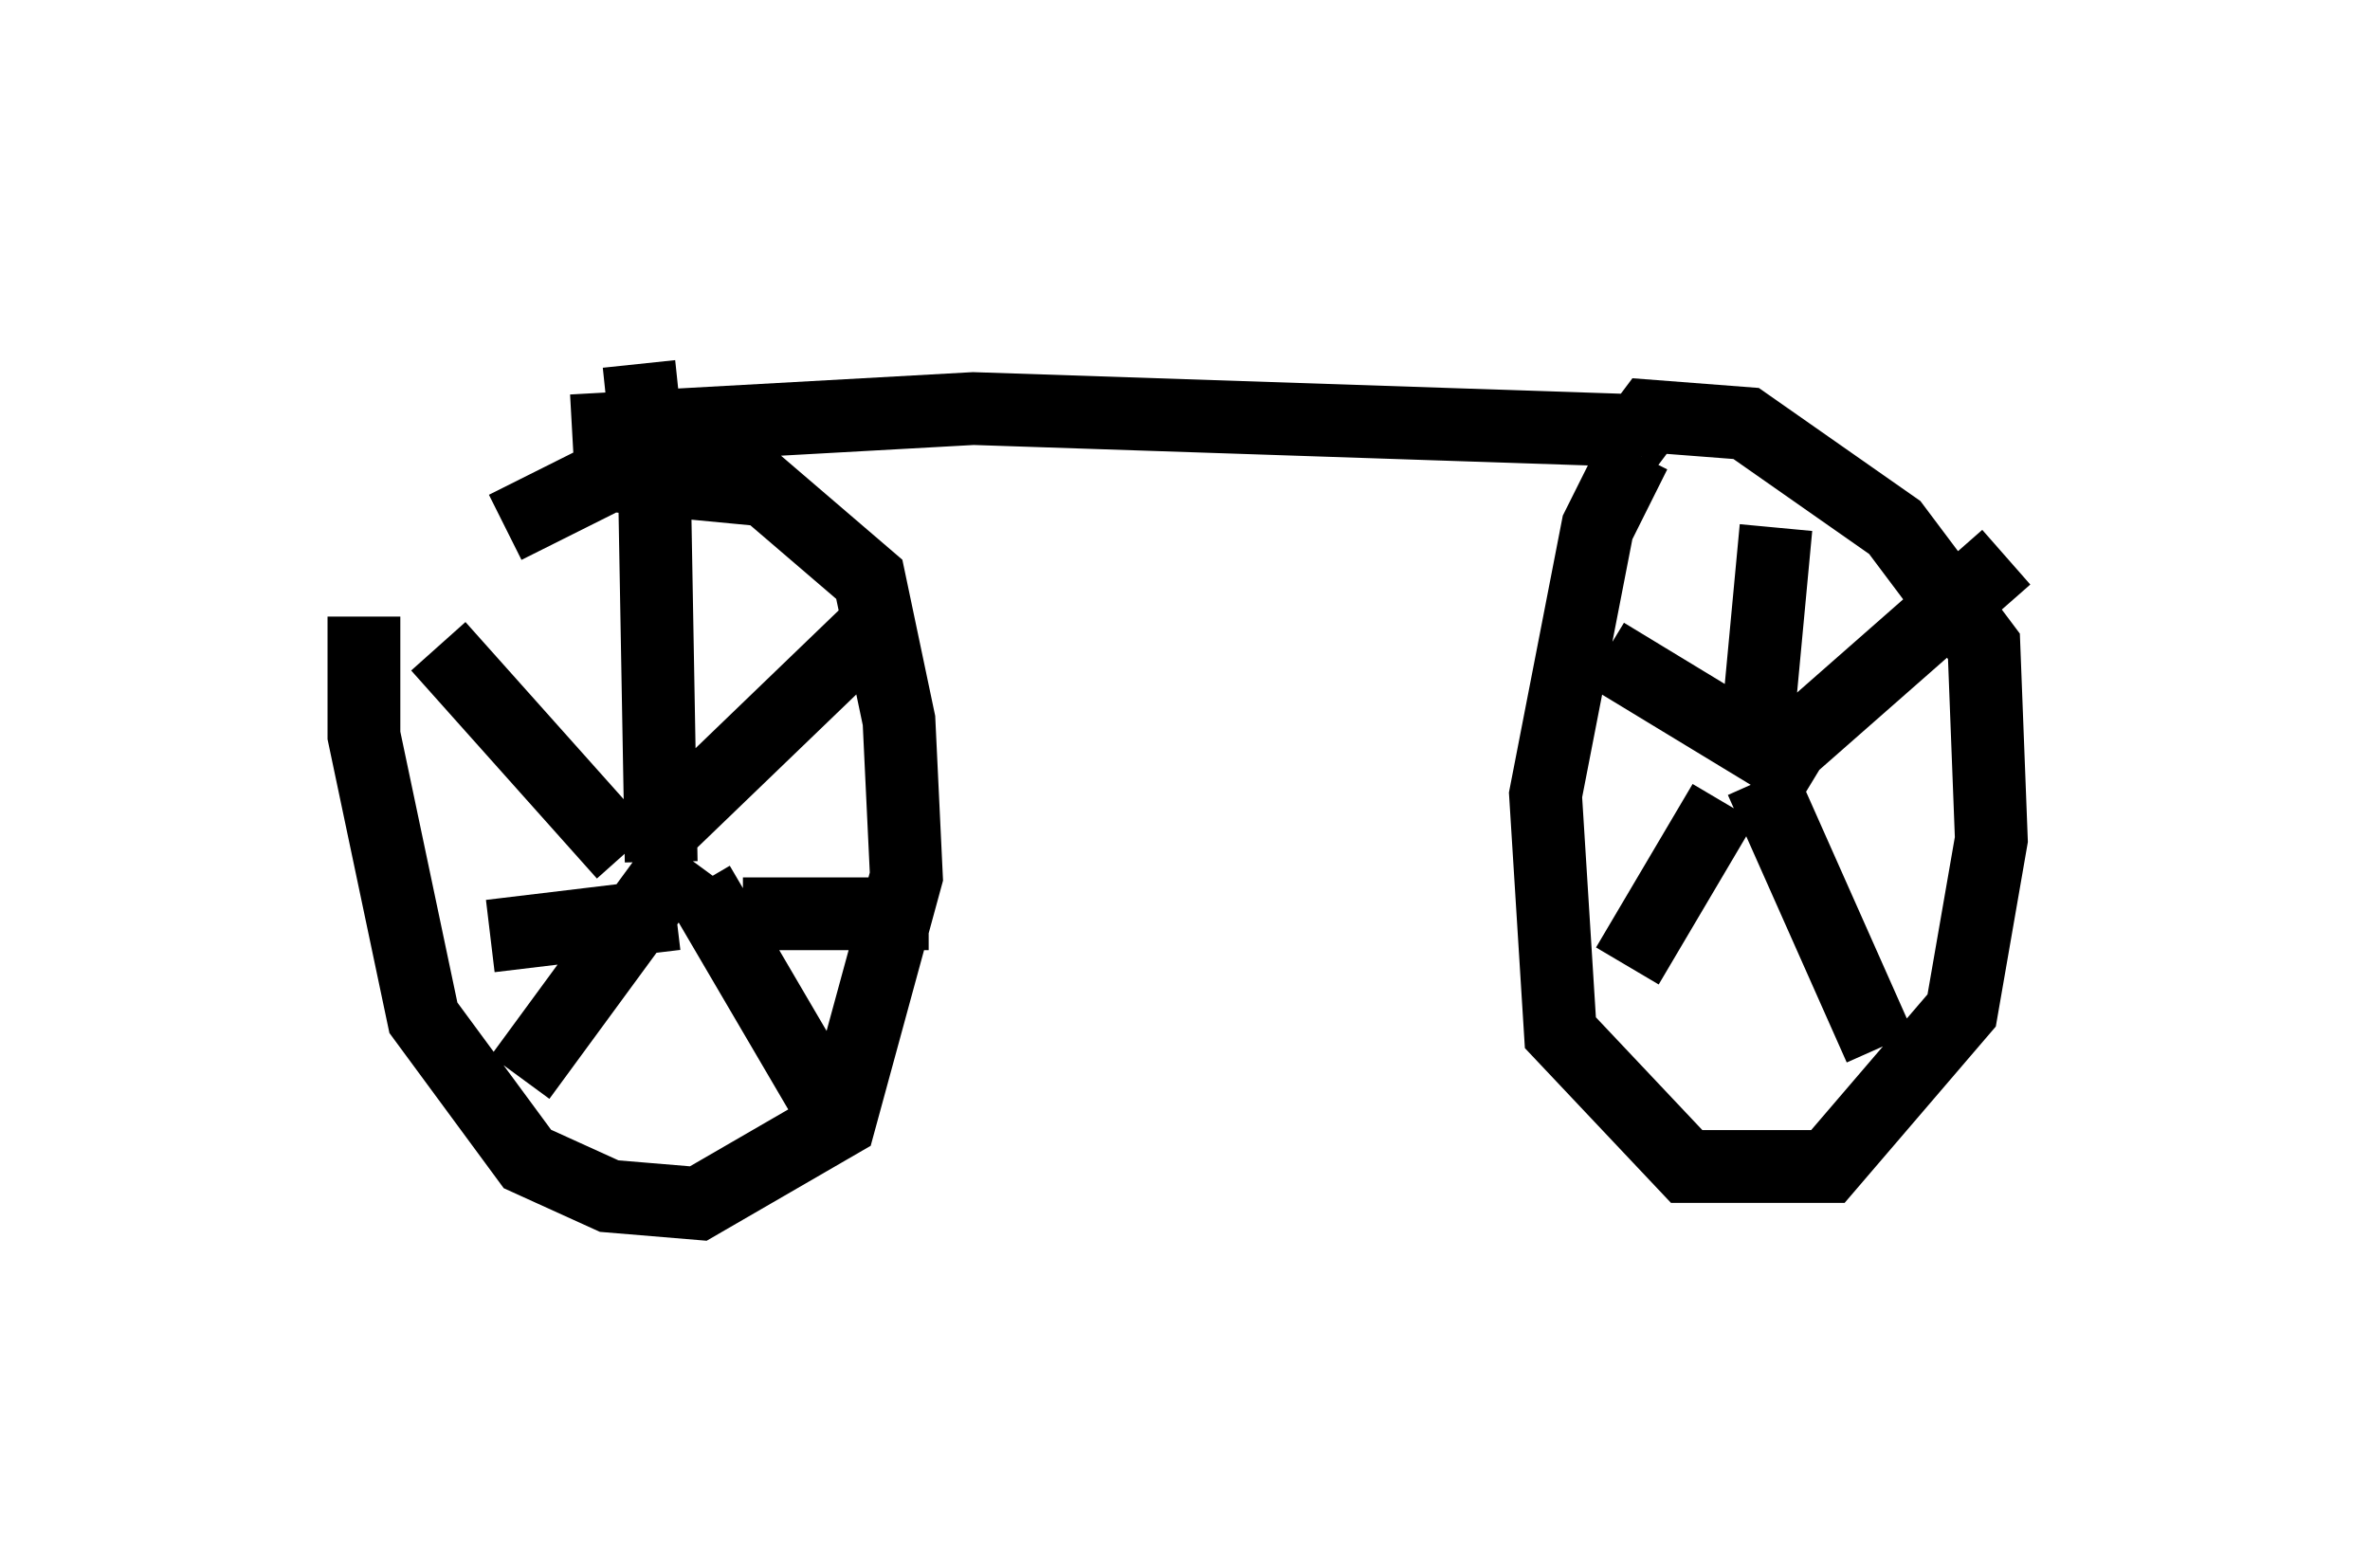 <?xml version="1.0" encoding="utf-8" ?>
<svg baseProfile="full" height="21.536" version="1.1" width="32.561" xmlns="http://www.w3.org/2000/svg" xmlns:ev="http://www.w3.org/2001/xml-events" xmlns:xlink="http://www.w3.org/1999/xlink"><defs /><rect fill="white" height="21.536" width="32.561" x="0" y="0" /><path d="M5.306, 7.144 m-0.306, 1.327 l0.0, 1.633 0.817, 3.879 l1.429, 1.94 1.123, 0.51 l1.225, 0.102 1.94, -1.123 l0.919, -3.369 -0.102, -2.144 l-0.408, -1.94 -1.429, -1.225 l-2.144, -0.204 -1.429, 0.715 m1.531, 4.696 l0.0, 0.0 m0.102, -0.204 l-2.552, -2.858 m3.165, 2.45 l2.756, -2.654 m-2.552, 3.063 l-2.246, 3.063 m2.45, -2.654 l1.735, 2.96 m-2.246, -3.267 l-0.102, -5.717 m0.306, 6.431 l-2.552, 0.306 m3.471, -0.306 l2.552, 0.0 m-2.654, -6.125 l-0.306, 0.0 m-0.306, -0.306 l-0.102, 0.102 m-0.408, 0.715 l-0.204, -1.94 m-0.919, 0.919 l5.513, -0.306 9.188, 0.306 m-0.102, 0.306 l-0.51, 1.021 -0.715, 3.675 l0.204, 3.267 1.735, 1.838 l1.94, 0.0 1.838, -2.144 l0.408, -2.348 -0.102, -2.654 l-1.225, -1.633 -2.042, -1.429 l-1.327, -0.102 -0.306, 0.408 m1.838, 4.185 l0.0, 0.0 m0.0, 0.306 l3.369, -2.96 m-2.654, 3.063 l-2.858, -1.735 m1.633, 2.042 l-1.327, 2.246 m1.838, -2.552 l1.633, 3.675 m-1.735, -3.879 l0.306, -3.267 m-0.204, 2.756 " fill="none" stroke="black" stroke-width="1" /></svg>